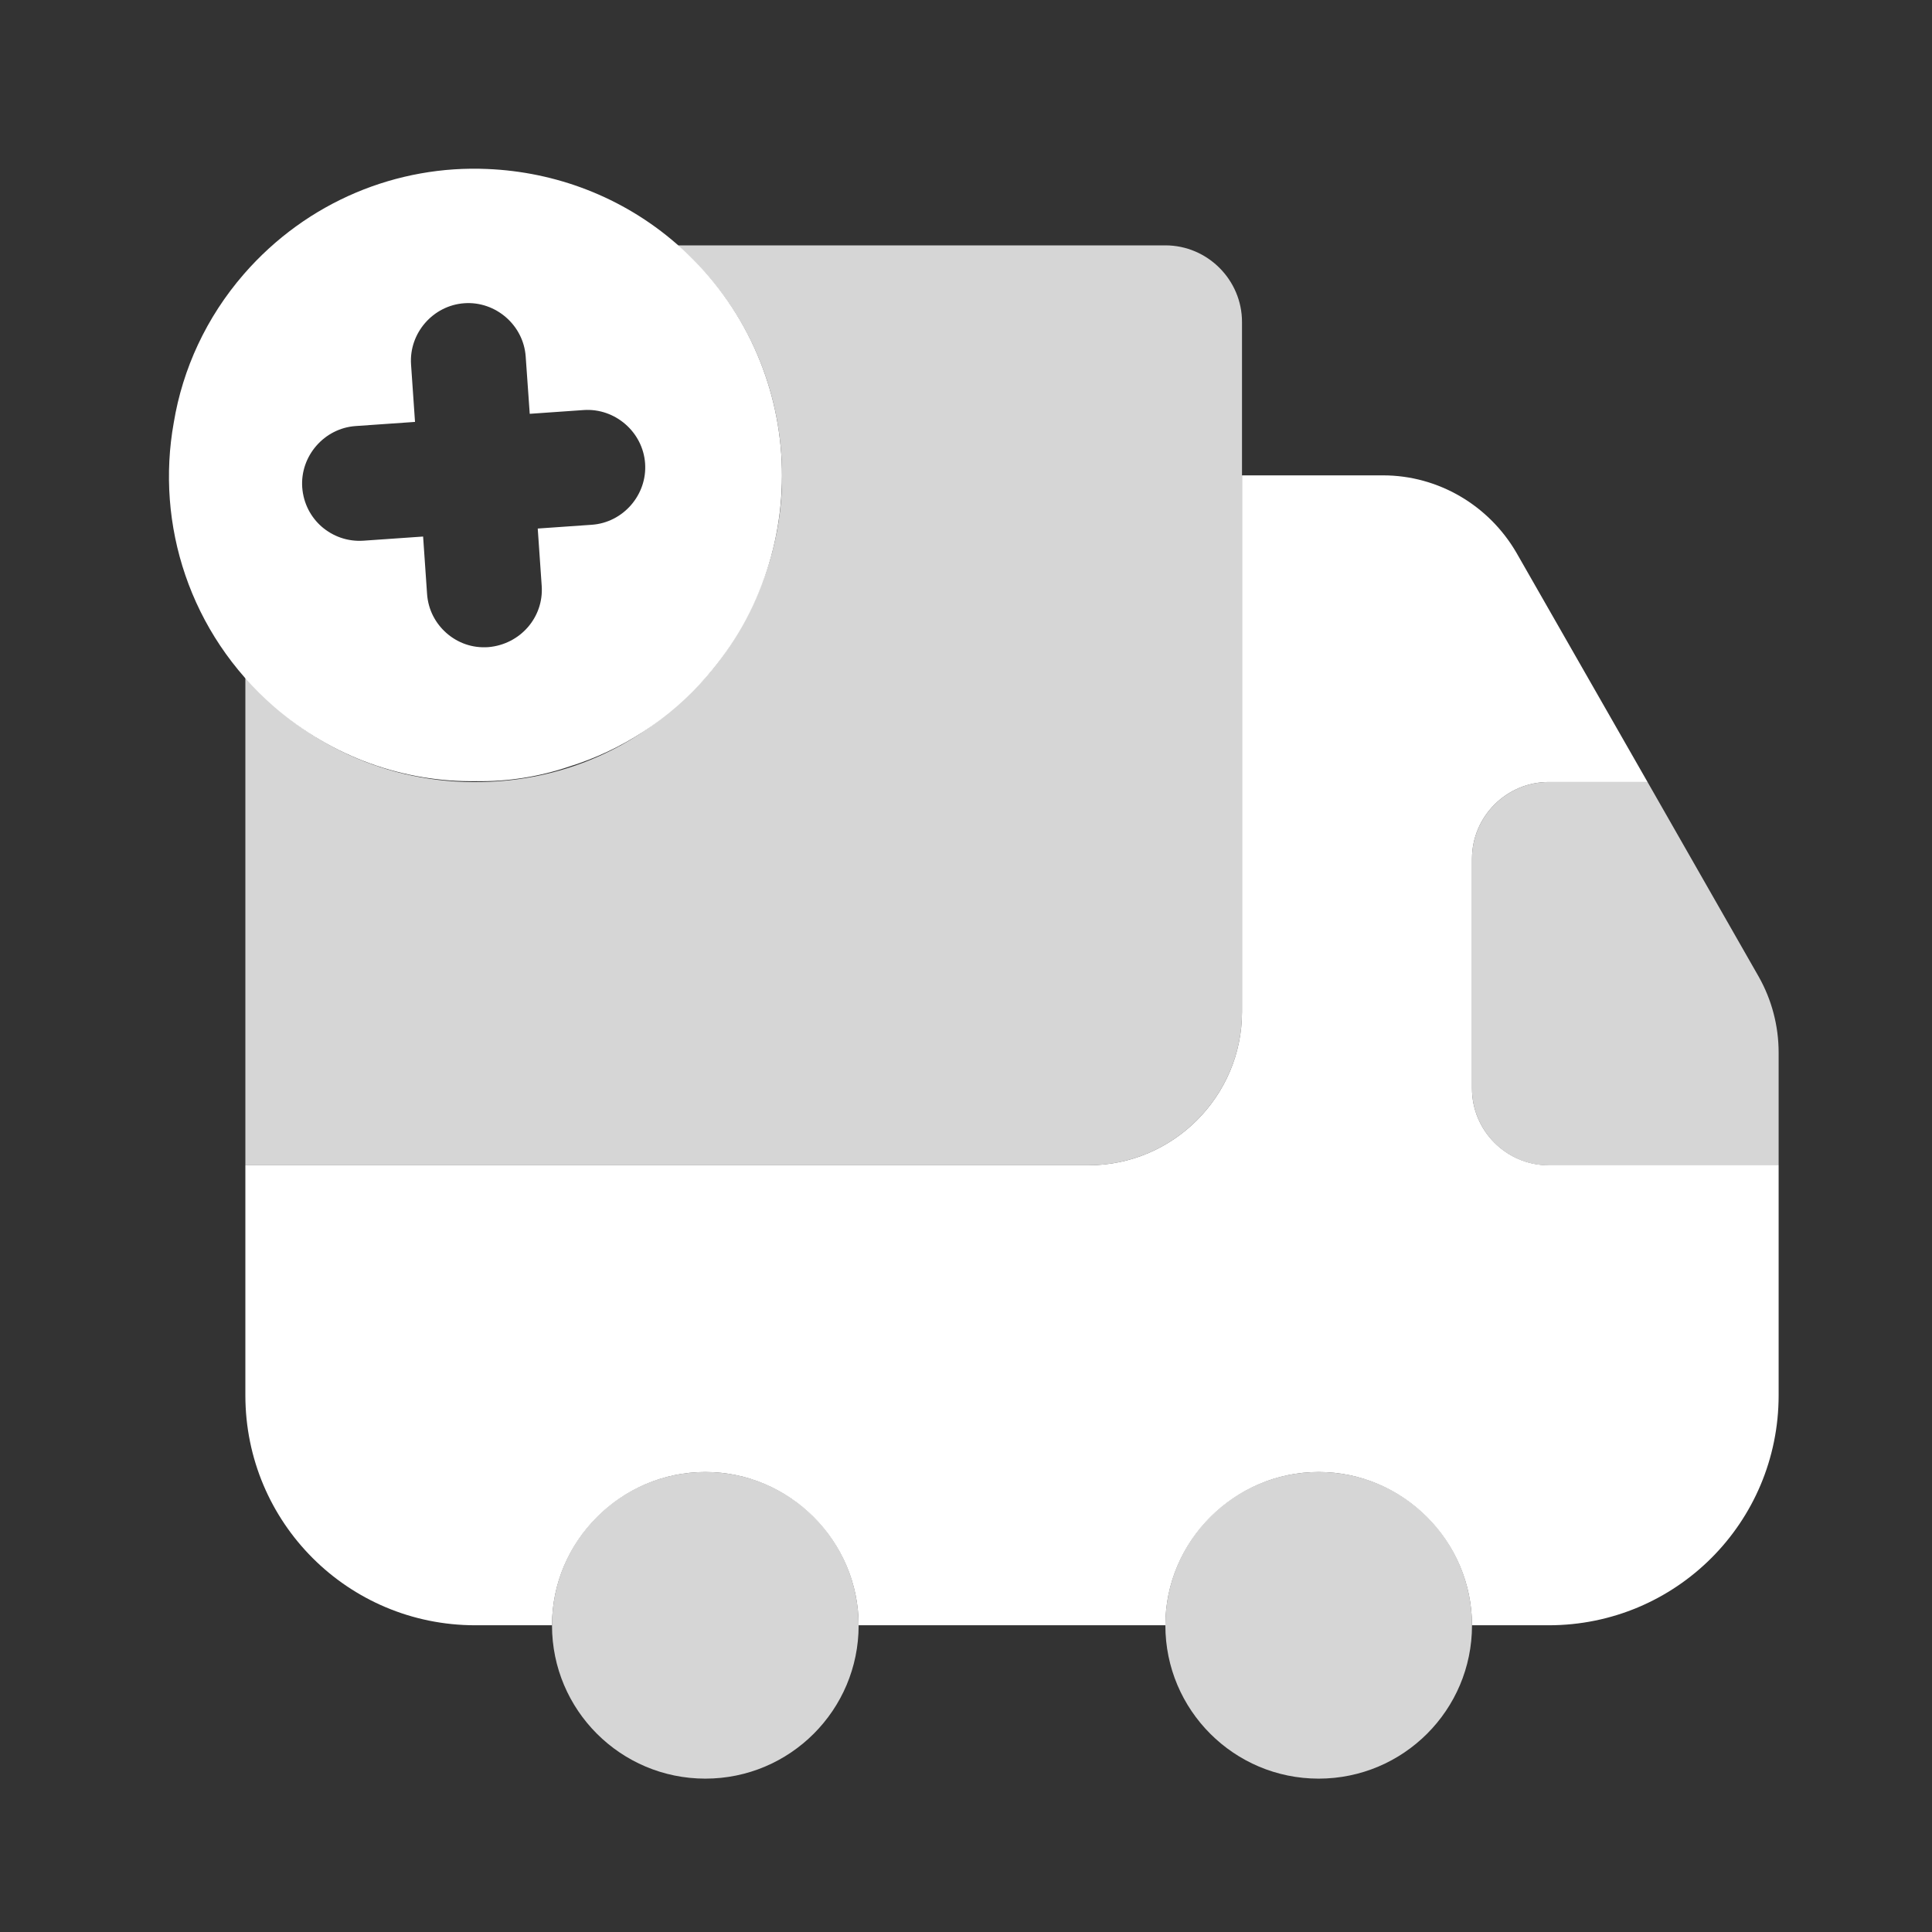 <svg width="21" height="21" viewBox="0 0 21 21" fill="none" xmlns="http://www.w3.org/2000/svg">
<rect x="0" y="0" width="21" height="21" fill="#333333" stroke="none"/>
<path d="M7.353 2.65C6.762 2.136 6.034 1.868 5.3 1.837C4.322 1.793 3.34 2.187 2.651 2.979C2.241 3.451 1.985 4.012 1.889 4.592C1.689 5.699 2.061 6.883 2.979 7.682C3.615 8.234 4.396 8.504 5.18 8.491C5.517 8.497 5.862 8.443 6.191 8.331C6.752 8.156 7.272 7.824 7.682 7.353C8.89 5.963 8.743 3.858 7.353 2.65ZM5.309 7.034C5.132 7.047 4.975 6.987 4.855 6.883C4.736 6.779 4.654 6.631 4.642 6.455L4.599 5.832L3.952 5.877C3.776 5.889 3.618 5.829 3.498 5.726C3.379 5.622 3.298 5.474 3.285 5.297C3.262 4.957 3.524 4.655 3.865 4.631L4.511 4.586L4.468 3.963C4.444 3.622 4.706 3.32 5.047 3.296C5.388 3.272 5.69 3.534 5.714 3.875L5.758 4.498L6.345 4.457C6.686 4.434 6.988 4.696 7.012 5.037C7.036 5.378 6.774 5.68 6.433 5.704L5.845 5.745L5.888 6.368C5.912 6.709 5.655 7.004 5.309 7.034Z" fill="white"/>
<path opacity="0.8" d="M13.5 3.5V11C13.5 11.916 12.75 12.666 11.833 12.666H2.667V7.35C3.275 8.075 4.208 8.525 5.242 8.5C6.083 8.483 6.842 8.158 7.408 7.617C7.667 7.4 7.883 7.125 8.05 6.825C8.35 6.316 8.517 5.716 8.5 5.091C8.475 4.116 8.042 3.258 7.367 2.667H12.667C13.125 2.667 13.5 3.042 13.5 3.5Z" fill="white"/>
<path d="M19.333 12.666V15.166C19.333 16.55 18.217 17.666 16.833 17.666H16C16 16.75 15.25 16 14.333 16C13.417 16 12.667 16.75 12.667 17.666H9.333C9.333 16.75 8.583 16 7.667 16C6.75 16 6 16.75 6 17.666H5.167C3.783 17.666 2.667 16.55 2.667 15.166V12.666H11.833C12.75 12.666 13.5 11.916 13.5 11V5.167H15.033C15.633 5.167 16.183 5.492 16.483 6.008L17.908 8.5H16.833C16.375 8.5 16 8.875 16 9.333V11.833C16 12.291 16.375 12.666 16.833 12.666H19.333Z" fill="white"/>
<path opacity="0.8" d="M7.667 19.333C8.587 19.333 9.333 18.587 9.333 17.667C9.333 16.746 8.587 16 7.667 16C6.746 16 6 16.746 6 17.667C6 18.587 6.746 19.333 7.667 19.333Z" fill="white"/>
<path opacity="0.8" d="M14.333 19.333C15.254 19.333 16 18.587 16 17.667C16 16.746 15.254 16 14.333 16C13.413 16 12.667 16.746 12.667 17.667C12.667 18.587 13.413 19.333 14.333 19.333Z" fill="white"/>
<path opacity="0.8" d="M19.333 11.442V12.667H16.833C16.375 12.667 16 12.292 16 11.833V9.333C16 8.875 16.375 8.5 16.833 8.5H17.908L19.117 10.617C19.258 10.867 19.333 11.15 19.333 11.442Z" fill="white"/>
</svg>
